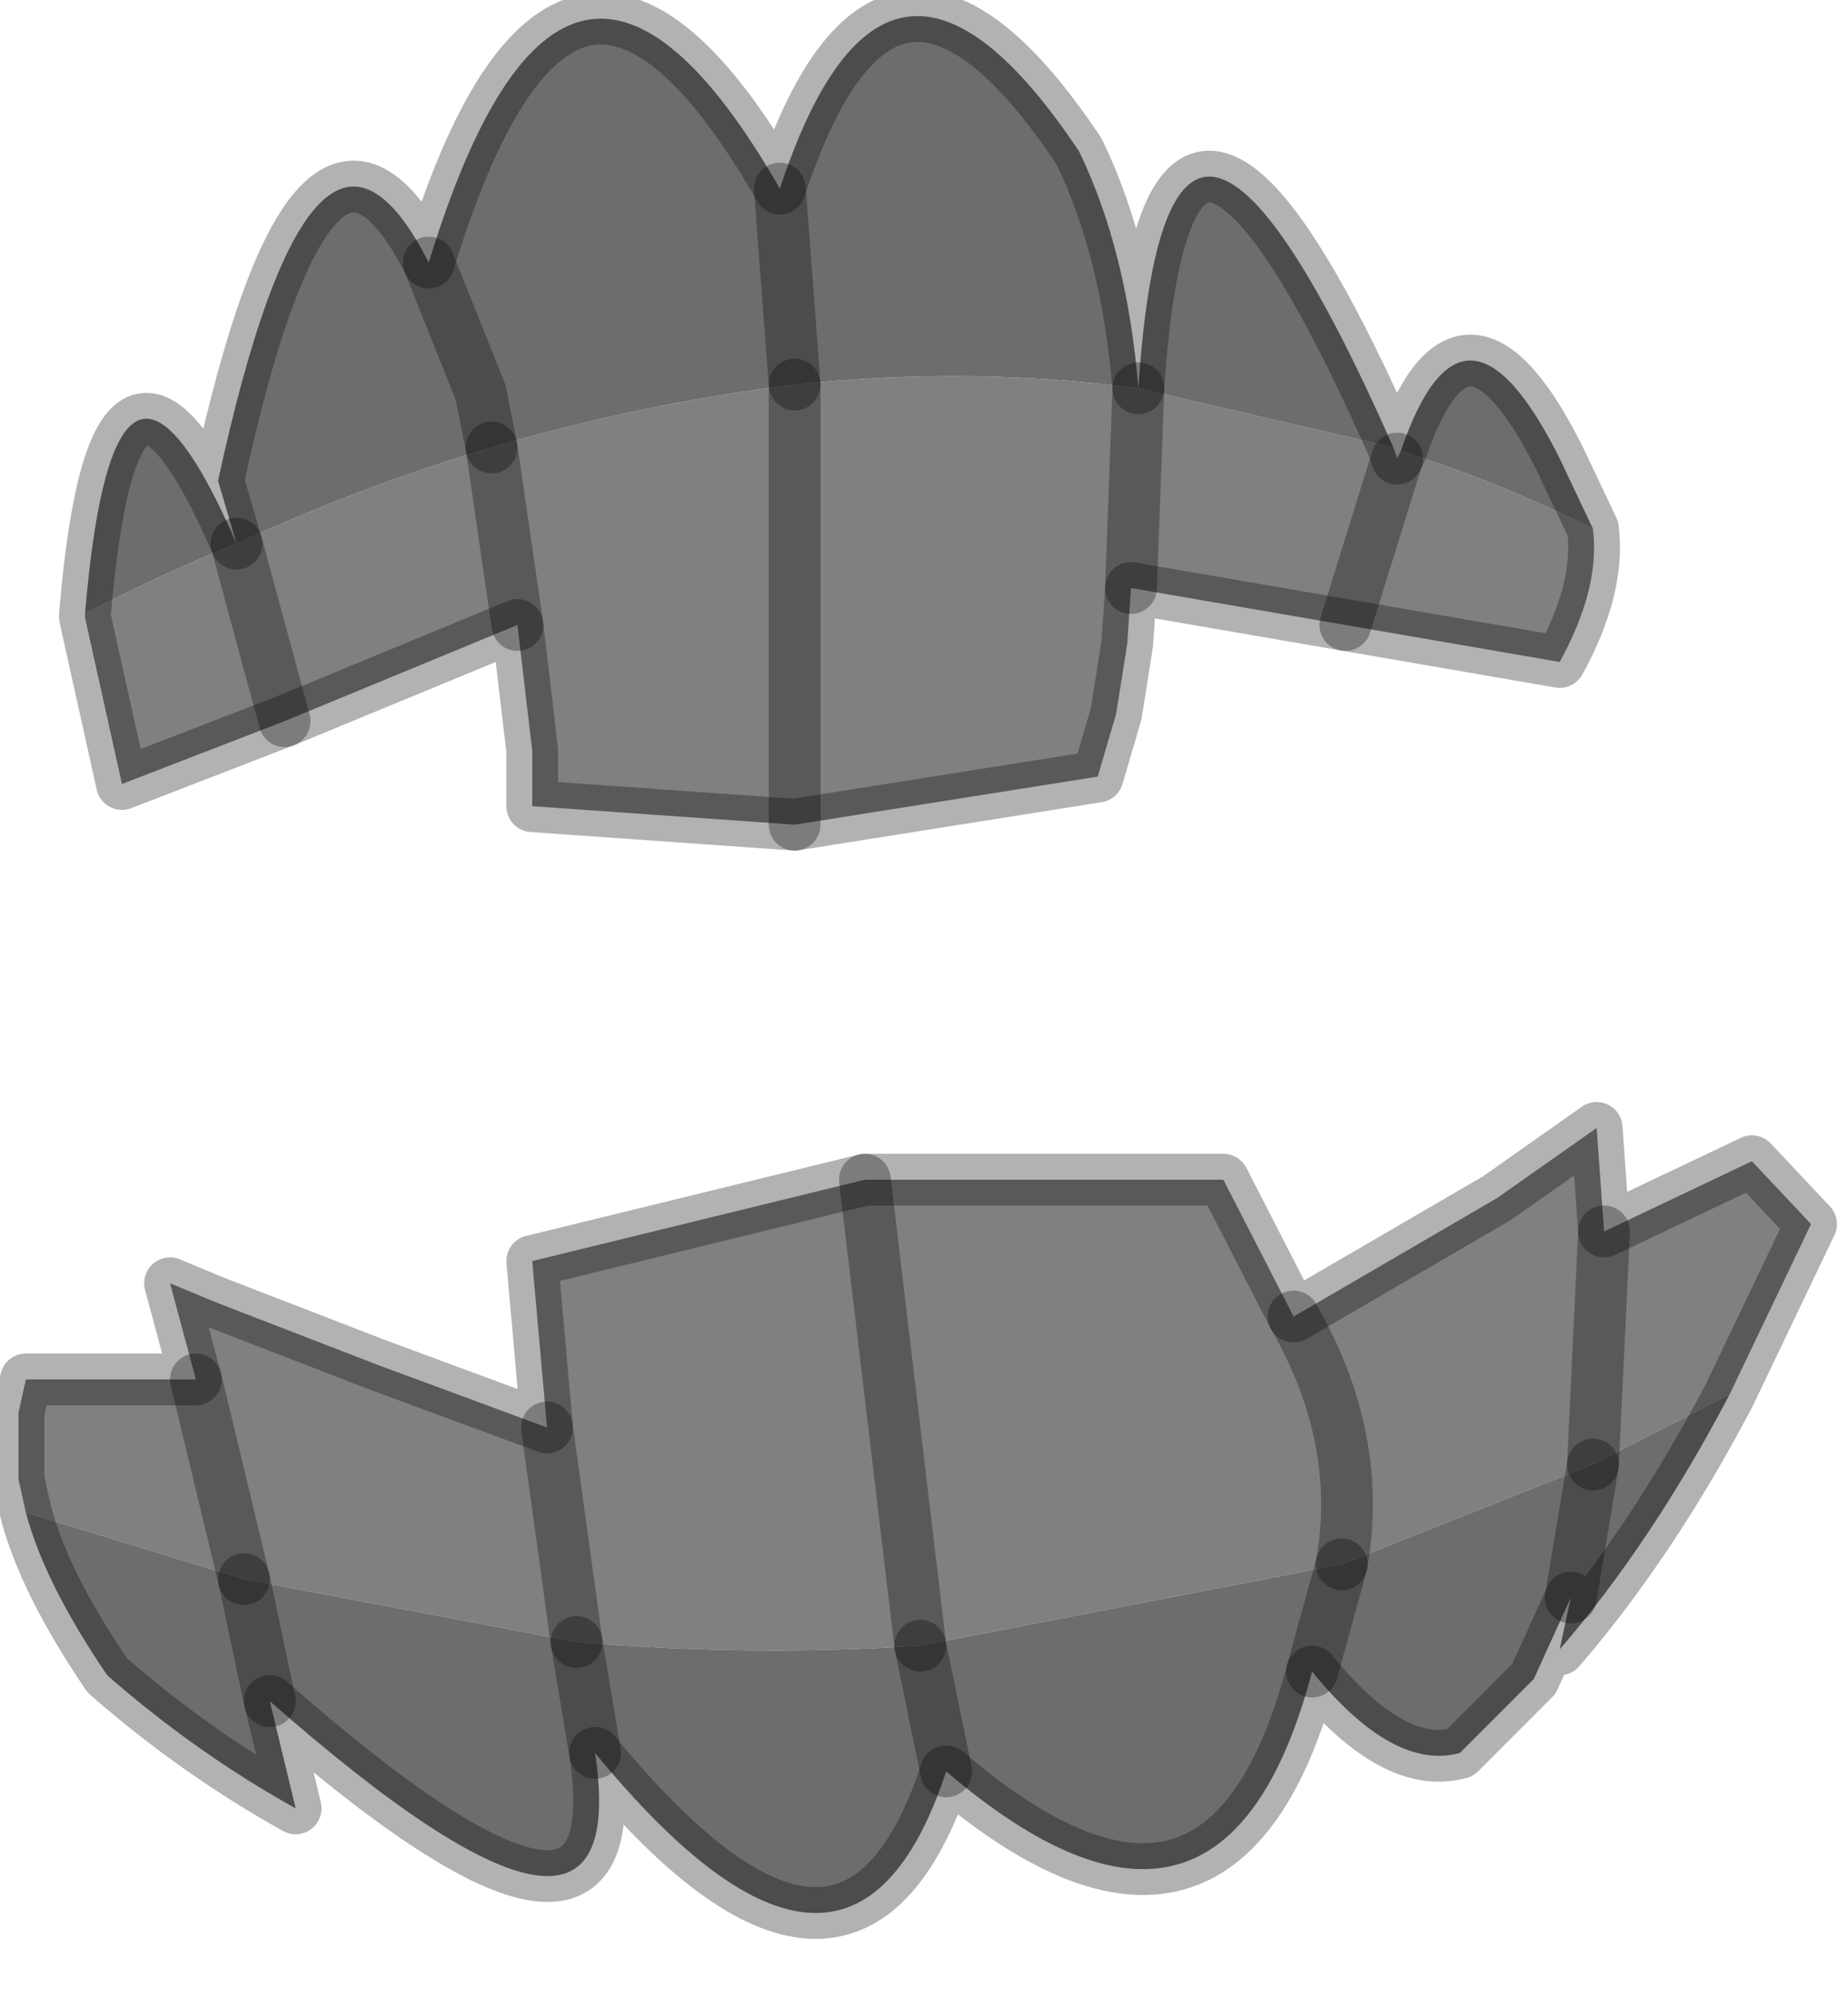 <?xml version="1.0" encoding="utf-8"?>
<svg version="1.1" id="Layer_1"
xmlns="http://www.w3.org/2000/svg"
xmlns:xlink="http://www.w3.org/1999/xlink"
width="25px" height="27px"
xml:space="preserve">
<g id="PathID_2955" transform="matrix(1, 0, 0, 1, 0.2, 0.2)">
<path style="fill:#808080;fill-opacity:1" d="M3.65 9.55L3 7.15Q4.75 6.35 6.45 5.85L6.8 8.25L6.45 5.85Q8.5 5.25 10.55 5L10.55 10.95L10.55 5Q12.95 4.75 15.2 5.05L15.1 7.75L15.2 5.05L18.65 5.85L18.7 6L18.75 5.9Q20.05 6.3 21.35 6.95Q21.45 7.75 20.9 8.75L18 8.25L15.1 7.75L15.05 8.5L14.9 9.45L14.65 10.3L10.55 10.95L7 10.7L7 9.95L6.8 8.25L3.65 9.55L1.45 10.4L0.95 8.15L0.95 8.1Q2 7.55 3 7.15L3.65 9.55M17.95 20.95Q18.25 19.25 17.3 17.6Q18.25 19.25 17.95 20.95L12.25 22.05L11.5 15.75L12.25 22.05Q9.95 22.2 7.6 22L3.1 21.15L2.45 18.45L3.1 21.15L0.15 20.25L0.05 19.8L0.05 18.9L0.15 18.45L2.45 18.45L2.1 17.15L2.7 17.4L4.9 18.25L7.2 19.1L7 16.85L11.5 15.75L16.35 15.75L17.3 17.6L20.05 16L21.4 15.05L21.5 16.45L23.5 15.5L24.3 16.35L23.2 18.65L21.35 19.6L21.5 16.45L21.35 19.6L17.95 20.95M18 8.25L18.7 6L18 8.25M7.2 19.1L7.6 22L7.2 19.1" />
<path style="fill:#6D6D6D;fill-opacity:1" d="M18.75 5.9Q19.6 3.4 20.9 6L21.35 6.95Q20.05 6.3 18.75 5.9M3 7.15Q2 7.55 0.95 8.1Q1.35 3.35 3 7.15L2.75 6.3Q4.05 0.3 5.6 3.35Q7.45 -2.7 10.35 2.35Q11.8 -2.05 14.4 1.85Q15.05 3.2 15.2 5.05Q15.6 -1.05 18.65 5.85L15.2 5.05Q12.95 4.75 10.55 5Q8.5 5.25 6.45 5.85L6.3 5.1L5.6 3.35L6.3 5.1L6.45 5.85Q4.75 6.35 3 7.15M12.6 23.75L12.25 22.05L17.95 20.95L21.35 19.6L23.2 18.65Q22.15 20.65 20.9 22.1L21.05 21.4L20.55 22.5L19.55 23.5Q18.65 23.75 17.55 22.4Q16.35 26.95 12.6 23.75Q11.3 27.7 7.85 23.5Q8.4 27.15 3.45 22.8L3.8 24.25Q2.45 23.5 1.25 22.45Q0.4 21.2 0.15 20.25L3.1 21.15L3.45 22.8L3.1 21.15L7.6 22Q9.95 22.2 12.25 22.05L12.6 23.75M21.05 21.4L21.35 19.6L21.05 21.4M10.55 5L10.35 2.35L10.55 5M7.6 22L7.85 23.5L7.6 22M17.95 20.95L17.55 22.4L17.95 20.95" />
<path style="fill:none;stroke-width:0.7;stroke-linecap:round;stroke-linejoin:round;stroke-miterlimit:3;stroke:#000000;stroke-opacity:0.302" d="M18.75 5.9Q19.6 3.4 20.9 6L21.35 6.95Q21.45 7.75 20.9 8.75L18 8.25L15.1 7.75L15.05 8.5L14.9 9.45L14.65 10.3L10.55 10.95L7 10.7L7 9.95L6.8 8.25L3.65 9.55L1.45 10.4L0.95 8.15L0.95 8.1Q1.35 3.35 3 7.15L2.75 6.3Q4.05 0.3 5.6 3.35Q7.45 -2.7 10.35 2.35Q11.8 -2.05 14.4 1.85Q15.05 3.2 15.2 5.05Q15.6 -1.05 18.65 5.85L18.7 6L18.75 5.9z" />
<path style="fill:none;stroke-width:0.7;stroke-linecap:round;stroke-linejoin:round;stroke-miterlimit:3;stroke:#000000;stroke-opacity:0.302" d="M0.15 20.25L0.05 19.8L0.05 18.9L0.15 18.45L2.45 18.45L2.1 17.15L2.7 17.4L4.9 18.25L7.2 19.1L7 16.85L11.5 15.75L16.35 15.75L17.3 17.6L20.05 16L21.4 15.05L21.5 16.45L23.5 15.5L24.3 16.35L23.2 18.65Q22.15 20.65 20.9 22.1L21.05 21.4L20.55 22.5L19.55 23.5Q18.65 23.75 17.55 22.4Q16.35 26.95 12.6 23.75Q11.3 27.7 7.85 23.5Q8.4 27.15 3.45 22.8L3.8 24.25Q2.45 23.5 1.25 22.45Q0.4 21.2 0.15 20.25z" />
<path style="fill:none;stroke-width:0.7;stroke-linecap:round;stroke-linejoin:round;stroke-miterlimit:3;stroke:#000000;stroke-opacity:0.302" d="M3.1 21.15L2.45 18.45" />
<path style="fill:none;stroke-width:0.7;stroke-linecap:round;stroke-linejoin:round;stroke-miterlimit:3;stroke:#000000;stroke-opacity:0.302" d="M21.35 19.6L21.05 21.4" />
<path style="fill:none;stroke-width:0.7;stroke-linecap:round;stroke-linejoin:round;stroke-miterlimit:3;stroke:#000000;stroke-opacity:0.302" d="M21.35 19.6L21.5 16.45" />
<path style="fill:none;stroke-width:0.7;stroke-linecap:round;stroke-linejoin:round;stroke-miterlimit:3;stroke:#000000;stroke-opacity:0.302" d="M15.2 5.05L15.1 7.75" />
<path style="fill:none;stroke-width:0.7;stroke-linecap:round;stroke-linejoin:round;stroke-miterlimit:3;stroke:#000000;stroke-opacity:0.302" d="M10.35 2.35L10.55 5" />
<path style="fill:none;stroke-width:0.7;stroke-linecap:round;stroke-linejoin:round;stroke-miterlimit:3;stroke:#000000;stroke-opacity:0.302" d="M18.7 6L18 8.25" />
<path style="fill:none;stroke-width:0.7;stroke-linecap:round;stroke-linejoin:round;stroke-miterlimit:3;stroke:#000000;stroke-opacity:0.302" d="M10.55 10.95L10.55 5" />
<path style="fill:none;stroke-width:0.7;stroke-linecap:round;stroke-linejoin:round;stroke-miterlimit:3;stroke:#000000;stroke-opacity:0.302" d="M6.45 5.85L6.8 8.25" />
<path style="fill:none;stroke-width:0.7;stroke-linecap:round;stroke-linejoin:round;stroke-miterlimit:3;stroke:#000000;stroke-opacity:0.302" d="M6.45 5.85L6.3 5.1L5.6 3.35" />
<path style="fill:none;stroke-width:0.7;stroke-linecap:round;stroke-linejoin:round;stroke-miterlimit:3;stroke:#000000;stroke-opacity:0.302" d="M3.65 9.55L3 7.15" />
<path style="fill:none;stroke-width:0.7;stroke-linecap:round;stroke-linejoin:round;stroke-miterlimit:3;stroke:#000000;stroke-opacity:0.302" d="M3.1 21.15L3.45 22.8" />
<path style="fill:none;stroke-width:0.7;stroke-linecap:round;stroke-linejoin:round;stroke-miterlimit:3;stroke:#000000;stroke-opacity:0.302" d="M7.6 22L7.2 19.1" />
<path style="fill:none;stroke-width:0.7;stroke-linecap:round;stroke-linejoin:round;stroke-miterlimit:3;stroke:#000000;stroke-opacity:0.302" d="M7.85 23.5L7.6 22" />
<path style="fill:none;stroke-width:0.7;stroke-linecap:round;stroke-linejoin:round;stroke-miterlimit:3;stroke:#000000;stroke-opacity:0.302" d="M12.25 22.05L12.6 23.75" />
<path style="fill:none;stroke-width:0.7;stroke-linecap:round;stroke-linejoin:round;stroke-miterlimit:3;stroke:#000000;stroke-opacity:0.302" d="M17.55 22.4L17.95 20.95" />
<path style="fill:none;stroke-width:0.7;stroke-linecap:round;stroke-linejoin:round;stroke-miterlimit:3;stroke:#000000;stroke-opacity:0.302" d="M12.25 22.05L11.5 15.75" />
<path style="fill:none;stroke-width:0.7;stroke-linecap:round;stroke-linejoin:round;stroke-miterlimit:3;stroke:#000000;stroke-opacity:0.302" d="M17.95 20.95Q18.25 19.25 17.3 17.6" />
</g>
</svg>
